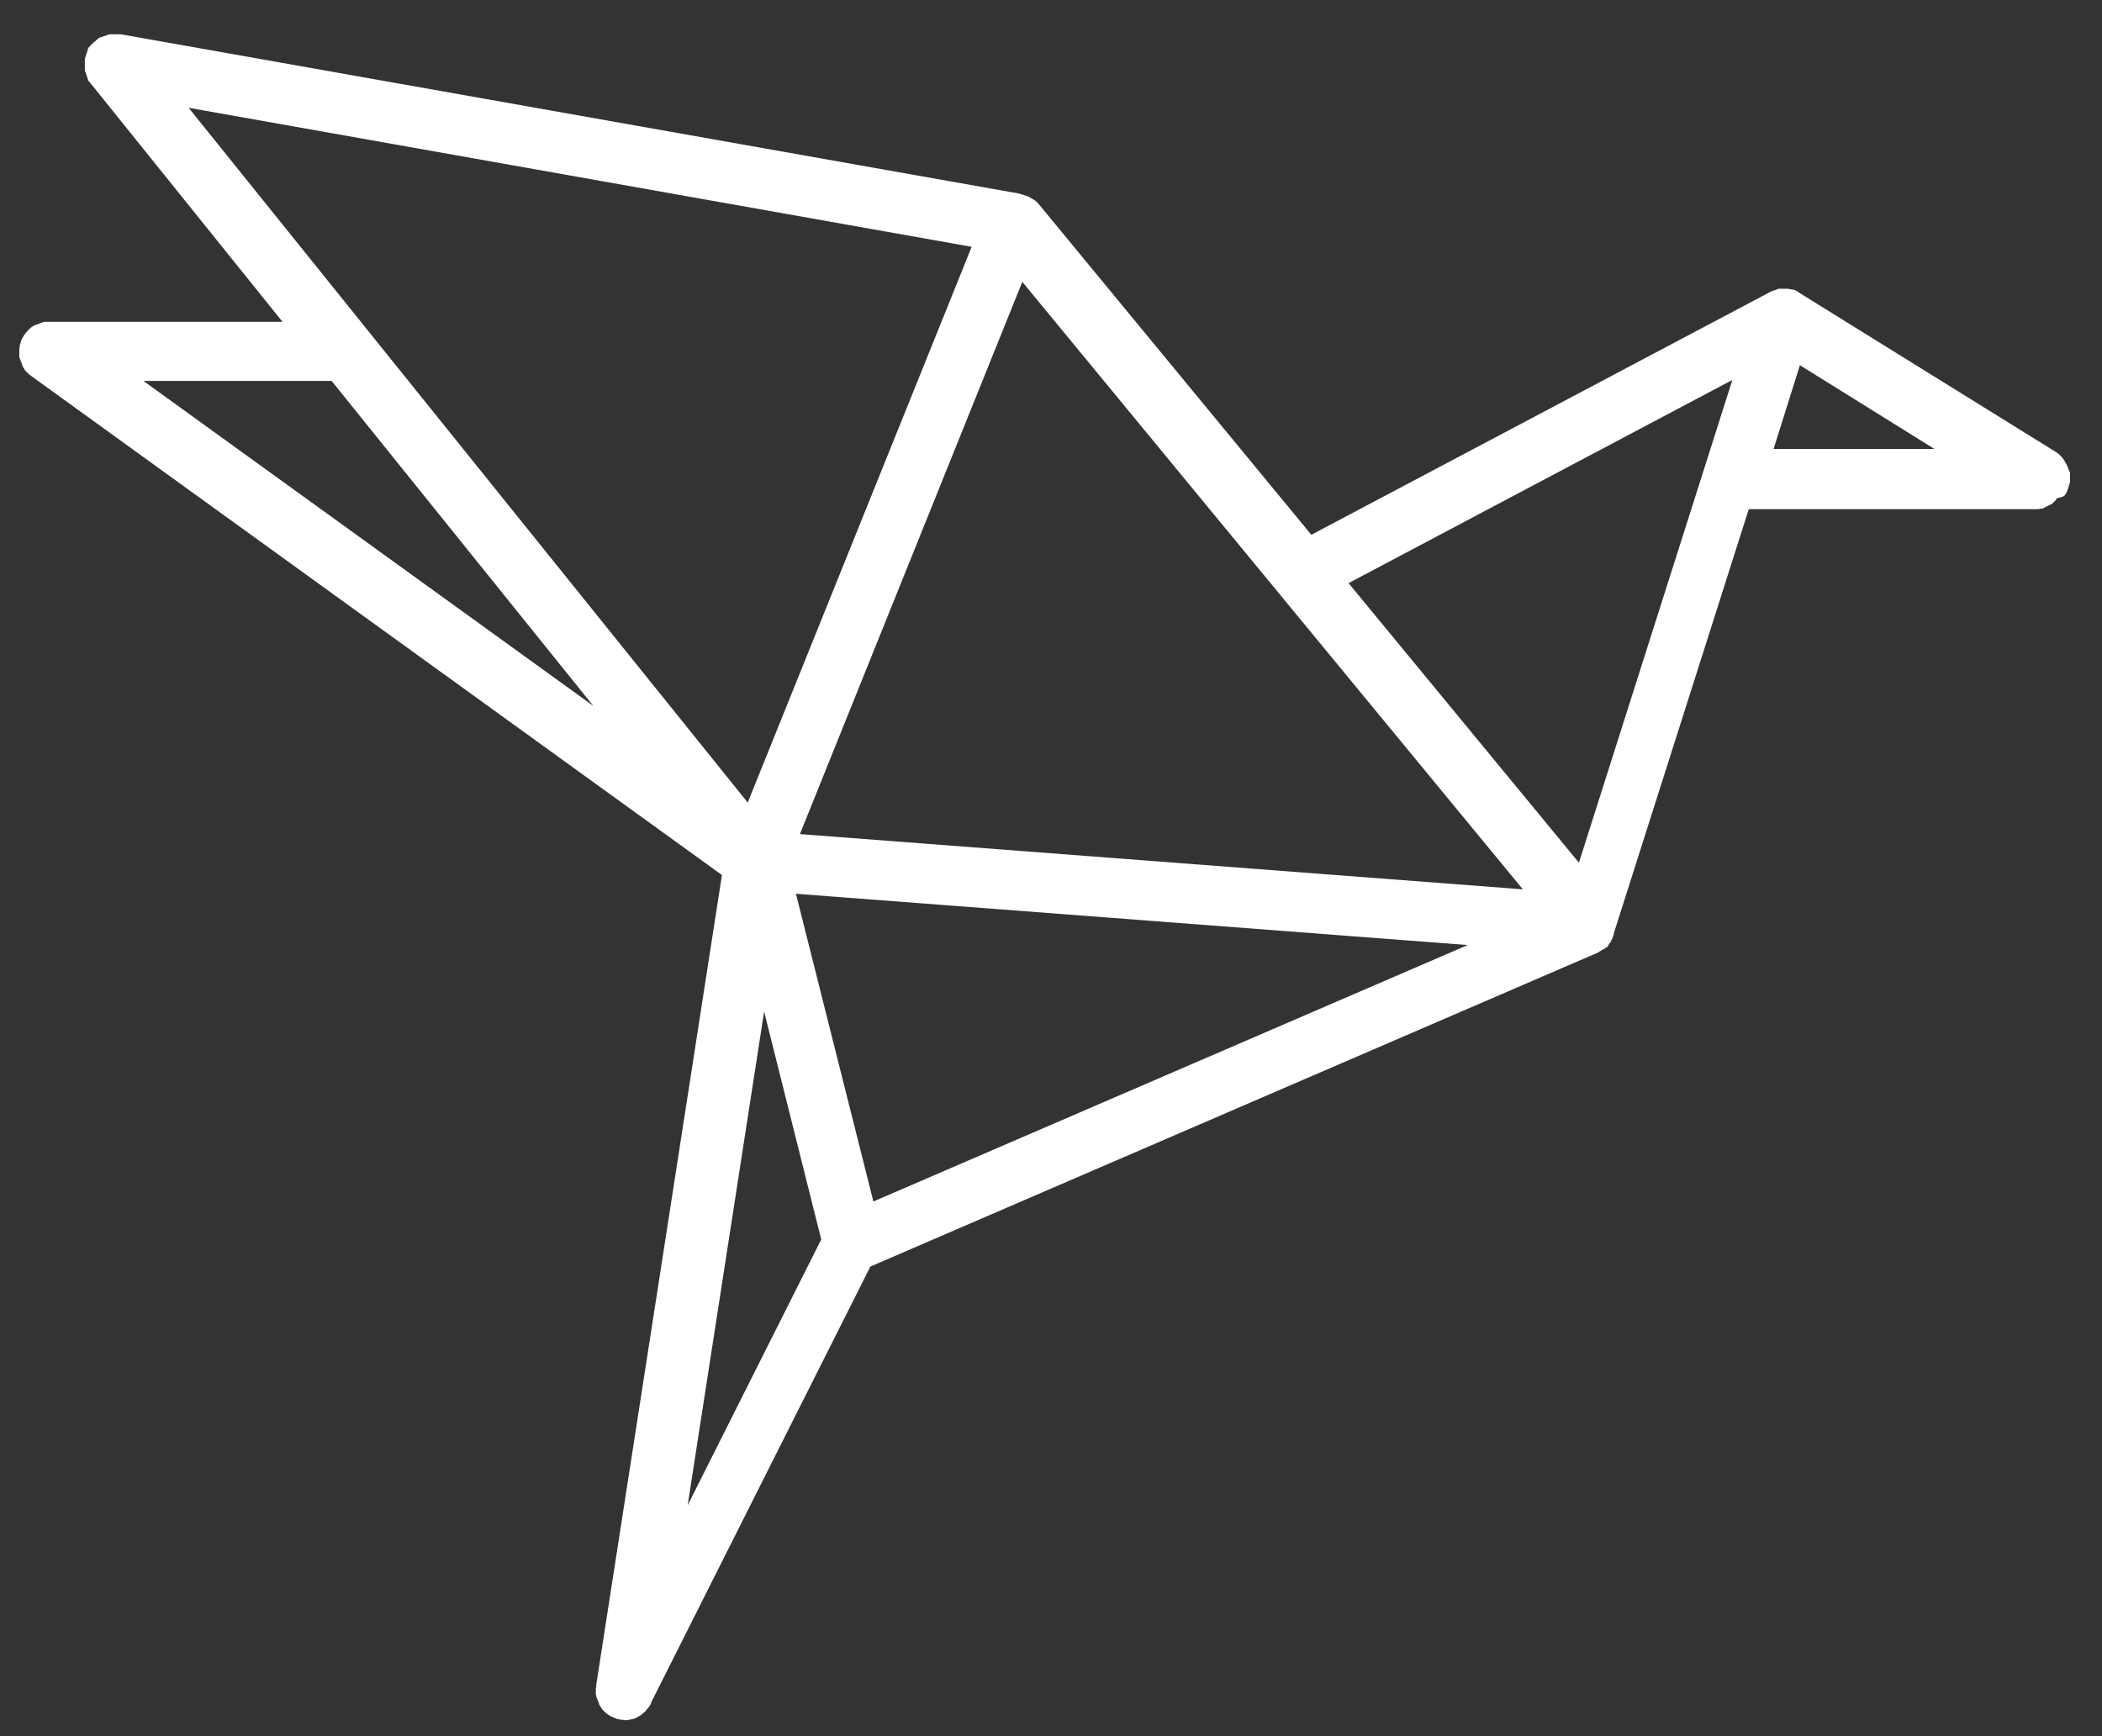 <svg width="46" height="38" viewBox="0 0 46 38" fill="none" xmlns="http://www.w3.org/2000/svg">
<rect x="0" y="0" width="46" height="38" fill="#333333" stroke="none"/>
<path d="M45.191 10.831C45.191 10.82 45.191 10.82 45.191 10.831C45.202 10.82 45.202 10.82 45.202 10.809C45.213 10.799 45.213 10.788 45.224 10.777C45.224 10.766 45.235 10.766 45.235 10.755C45.235 10.745 45.246 10.734 45.246 10.723C45.246 10.712 45.257 10.701 45.257 10.691C45.257 10.68 45.267 10.669 45.267 10.658C45.267 10.648 45.278 10.637 45.278 10.626C45.278 10.615 45.278 10.604 45.289 10.594C45.289 10.583 45.289 10.572 45.3 10.561C45.3 10.55 45.3 10.54 45.3 10.529C45.3 10.518 45.3 10.507 45.3 10.486C45.3 10.475 45.3 10.475 45.3 10.464V10.453C45.3 10.443 45.3 10.432 45.3 10.421C45.3 10.41 45.3 10.399 45.3 10.389C45.3 10.378 45.3 10.367 45.3 10.356C45.3 10.345 45.3 10.335 45.289 10.324C45.289 10.313 45.289 10.302 45.278 10.302C45.278 10.291 45.267 10.281 45.267 10.27C45.267 10.259 45.267 10.259 45.257 10.248C45.257 10.238 45.246 10.227 45.246 10.216C45.246 10.205 45.235 10.194 45.235 10.194C45.235 10.184 45.224 10.173 45.224 10.162C45.213 10.151 45.213 10.14 45.202 10.13C45.202 10.119 45.191 10.108 45.191 10.108C45.181 10.097 45.181 10.086 45.17 10.076C45.17 10.065 45.159 10.065 45.159 10.054C45.148 10.043 45.137 10.032 45.137 10.022C45.126 10.011 45.126 10.011 45.115 10C45.105 9.989 45.094 9.989 45.094 9.978C45.083 9.968 45.083 9.968 45.072 9.957C45.061 9.946 45.061 9.946 45.05 9.935C45.039 9.924 45.029 9.924 45.018 9.914C45.018 9.914 45.018 9.914 45.007 9.903L39.389 6.417C39.389 6.417 39.378 6.417 39.378 6.406C39.367 6.406 39.367 6.395 39.356 6.395C39.356 6.395 39.346 6.395 39.346 6.385C39.335 6.385 39.335 6.374 39.324 6.374C39.313 6.374 39.313 6.363 39.302 6.363C39.302 6.363 39.291 6.363 39.291 6.352C39.28 6.352 39.269 6.341 39.258 6.341H39.248H39.237C39.226 6.341 39.215 6.331 39.204 6.331H39.193H39.182C39.172 6.331 39.161 6.331 39.139 6.32C39.128 6.32 39.117 6.32 39.106 6.32C39.096 6.32 39.085 6.32 39.074 6.32C39.063 6.32 39.052 6.32 39.041 6.32C39.03 6.32 39.02 6.32 39.009 6.32H38.998C38.998 6.32 38.998 6.32 38.987 6.32H38.976C38.965 6.32 38.954 6.32 38.954 6.32H38.943H38.932H38.922C38.911 6.32 38.9 6.32 38.9 6.331C38.889 6.331 38.878 6.341 38.867 6.341C38.856 6.341 38.846 6.352 38.835 6.352C38.824 6.352 38.824 6.352 38.813 6.363H38.802C38.791 6.363 38.78 6.374 38.77 6.374C38.759 6.374 38.759 6.385 38.748 6.385L28.697 11.705L22.72 4.453C22.72 4.453 22.72 4.453 22.709 4.442C22.709 4.431 22.698 4.431 22.698 4.431C22.688 4.42 22.677 4.41 22.666 4.399C22.655 4.388 22.655 4.388 22.644 4.388C22.633 4.377 22.622 4.366 22.612 4.366C22.601 4.356 22.59 4.356 22.579 4.345C22.568 4.345 22.568 4.334 22.557 4.334C22.546 4.323 22.535 4.323 22.525 4.312C22.514 4.312 22.514 4.302 22.503 4.302C22.492 4.302 22.481 4.291 22.47 4.291C22.459 4.291 22.449 4.28 22.438 4.28C22.427 4.28 22.416 4.269 22.405 4.269C22.394 4.269 22.383 4.258 22.372 4.258C22.362 4.258 22.351 4.258 22.34 4.248C22.329 4.248 22.318 4.248 22.318 4.237H22.307L2.65 0.751C2.64 0.751 2.64 0.751 2.629 0.751C2.618 0.751 2.607 0.751 2.596 0.751C2.585 0.751 2.574 0.751 2.563 0.751C2.553 0.751 2.542 0.751 2.531 0.751C2.52 0.751 2.509 0.751 2.498 0.751C2.487 0.751 2.477 0.751 2.466 0.751C2.455 0.751 2.444 0.751 2.433 0.751C2.422 0.751 2.411 0.751 2.401 0.751C2.39 0.751 2.379 0.751 2.368 0.762C2.357 0.762 2.346 0.762 2.335 0.773C2.324 0.773 2.314 0.783 2.303 0.783C2.292 0.783 2.281 0.794 2.27 0.794C2.259 0.794 2.248 0.805 2.237 0.805C2.227 0.805 2.216 0.816 2.205 0.816C2.194 0.816 2.183 0.827 2.172 0.827C2.161 0.827 2.151 0.837 2.151 0.848C2.14 0.859 2.129 0.859 2.118 0.87L2.107 0.88C2.107 0.88 2.107 0.88 2.096 0.891C2.085 0.902 2.075 0.913 2.064 0.913C2.053 0.924 2.053 0.924 2.042 0.934C2.031 0.945 2.031 0.956 2.02 0.956C2.009 0.967 2.009 0.967 1.998 0.978C1.988 0.988 1.988 0.999 1.977 0.999C1.966 1.01 1.966 1.021 1.955 1.021C1.944 1.032 1.944 1.042 1.933 1.053C1.922 1.064 1.922 1.075 1.922 1.086C1.922 1.096 1.912 1.107 1.912 1.118C1.912 1.129 1.901 1.139 1.901 1.15C1.901 1.161 1.89 1.172 1.89 1.183C1.89 1.193 1.879 1.204 1.879 1.215C1.879 1.226 1.879 1.237 1.868 1.247C1.868 1.258 1.857 1.269 1.857 1.28V1.291C1.857 1.301 1.857 1.301 1.857 1.312C1.857 1.323 1.857 1.334 1.857 1.345C1.857 1.355 1.857 1.366 1.857 1.377C1.857 1.388 1.857 1.399 1.857 1.409C1.857 1.42 1.857 1.431 1.857 1.442C1.857 1.452 1.857 1.463 1.857 1.474C1.857 1.485 1.857 1.496 1.857 1.506C1.857 1.517 1.857 1.528 1.857 1.539C1.857 1.55 1.857 1.56 1.868 1.571C1.868 1.582 1.879 1.593 1.879 1.604C1.879 1.614 1.89 1.625 1.89 1.636C1.89 1.647 1.901 1.658 1.901 1.668C1.901 1.679 1.912 1.69 1.912 1.701C1.912 1.711 1.922 1.722 1.922 1.733C1.922 1.744 1.933 1.755 1.933 1.765C1.944 1.776 1.944 1.787 1.955 1.787C1.966 1.798 1.966 1.809 1.977 1.819L1.988 1.83L6.182 7.043H1.097C1.086 7.043 1.086 7.043 1.075 7.043C1.064 7.043 1.053 7.043 1.042 7.043C1.031 7.043 1.02 7.043 1.01 7.043C0.999 7.043 0.988 7.043 0.977 7.043C0.966 7.043 0.955 7.043 0.944 7.054C0.934 7.054 0.923 7.054 0.912 7.065C0.901 7.065 0.89 7.075 0.879 7.075C0.868 7.075 0.858 7.086 0.858 7.086C0.847 7.086 0.836 7.097 0.825 7.097C0.814 7.097 0.803 7.108 0.792 7.108C0.781 7.108 0.771 7.118 0.76 7.118C0.749 7.129 0.738 7.129 0.727 7.14C0.716 7.14 0.716 7.151 0.705 7.151C0.695 7.162 0.684 7.162 0.673 7.172C0.662 7.183 0.662 7.183 0.651 7.194C0.64 7.205 0.629 7.205 0.629 7.216C0.618 7.226 0.618 7.226 0.608 7.237C0.597 7.248 0.597 7.248 0.586 7.259C0.575 7.27 0.575 7.28 0.564 7.291L0.553 7.302C0.553 7.302 0.553 7.313 0.542 7.313C0.532 7.324 0.532 7.334 0.521 7.345C0.521 7.356 0.51 7.356 0.51 7.367C0.499 7.377 0.499 7.388 0.488 7.399C0.488 7.41 0.477 7.421 0.477 7.421C0.477 7.431 0.466 7.442 0.466 7.453C0.466 7.464 0.455 7.475 0.455 7.485C0.455 7.496 0.445 7.507 0.445 7.518C0.445 7.529 0.434 7.539 0.434 7.55C0.434 7.561 0.434 7.572 0.434 7.583C0.434 7.593 0.434 7.604 0.423 7.615C0.423 7.626 0.423 7.636 0.423 7.636C0.423 7.647 0.423 7.658 0.423 7.68V7.69C0.423 7.701 0.423 7.701 0.423 7.712C0.423 7.723 0.423 7.734 0.423 7.744C0.423 7.755 0.423 7.766 0.423 7.777C0.423 7.788 0.423 7.798 0.423 7.809C0.423 7.82 0.423 7.831 0.434 7.842C0.434 7.852 0.434 7.863 0.445 7.874C0.445 7.885 0.455 7.896 0.455 7.906C0.455 7.917 0.466 7.928 0.466 7.928C0.466 7.939 0.477 7.949 0.477 7.96C0.477 7.971 0.488 7.982 0.488 7.993C0.488 8.003 0.499 8.014 0.499 8.025C0.51 8.036 0.51 8.047 0.521 8.057C0.521 8.068 0.532 8.068 0.532 8.079C0.542 8.09 0.542 8.101 0.553 8.111C0.564 8.122 0.564 8.122 0.575 8.133C0.586 8.144 0.586 8.155 0.597 8.155C0.608 8.165 0.608 8.165 0.618 8.176C0.629 8.187 0.629 8.187 0.64 8.198C0.651 8.209 0.662 8.209 0.673 8.219L0.684 8.23L15.799 19.152L13.049 36.873C13.049 36.873 13.049 36.873 13.049 36.884C13.049 36.884 13.049 36.884 13.049 36.895C13.049 36.916 13.049 36.927 13.039 36.949C13.039 36.959 13.039 36.959 13.039 36.97C13.039 36.981 13.039 37.002 13.039 37.013C13.039 37.024 13.039 37.035 13.039 37.046C13.039 37.056 13.039 37.067 13.039 37.078C13.039 37.089 13.039 37.1 13.049 37.111C13.049 37.121 13.049 37.132 13.049 37.132C13.049 37.143 13.06 37.154 13.06 37.164C13.06 37.175 13.06 37.175 13.071 37.186C13.071 37.197 13.082 37.208 13.082 37.218C13.082 37.229 13.093 37.24 13.093 37.24C13.093 37.251 13.104 37.261 13.104 37.272C13.104 37.283 13.114 37.294 13.114 37.305C13.114 37.316 13.125 37.316 13.125 37.326C13.136 37.337 13.136 37.348 13.147 37.359C13.147 37.37 13.158 37.37 13.158 37.38C13.169 37.391 13.169 37.402 13.18 37.413C13.18 37.423 13.191 37.423 13.201 37.434C13.212 37.445 13.223 37.456 13.234 37.467C13.245 37.477 13.245 37.477 13.256 37.488C13.267 37.499 13.277 37.499 13.277 37.51C13.288 37.521 13.299 37.521 13.31 37.531C13.321 37.531 13.321 37.542 13.332 37.542C13.343 37.553 13.364 37.564 13.386 37.575C13.386 37.575 13.386 37.575 13.397 37.575C13.419 37.585 13.441 37.596 13.462 37.607C13.473 37.607 13.473 37.607 13.484 37.618C13.495 37.618 13.517 37.629 13.538 37.629C13.549 37.629 13.56 37.629 13.571 37.639C13.582 37.639 13.582 37.639 13.593 37.639H13.604C13.636 37.639 13.669 37.65 13.69 37.65C13.712 37.65 13.745 37.65 13.767 37.639H13.777C13.832 37.629 13.886 37.618 13.93 37.596C13.93 37.596 13.94 37.596 13.94 37.585C13.962 37.575 13.984 37.564 14.006 37.553C14.006 37.553 14.016 37.553 14.016 37.542C14.038 37.531 14.049 37.521 14.071 37.499L14.082 37.488C14.103 37.477 14.125 37.456 14.136 37.434L14.147 37.423C14.169 37.402 14.179 37.38 14.201 37.359C14.223 37.337 14.234 37.305 14.245 37.283C14.245 37.283 14.245 37.283 14.245 37.272L19.047 27.721L34.977 20.846C34.977 20.846 34.988 20.846 34.988 20.836C34.999 20.825 35.01 20.825 35.021 20.814C35.021 20.814 35.021 20.814 35.032 20.814L35.042 20.803C35.053 20.792 35.064 20.792 35.075 20.782C35.086 20.782 35.086 20.771 35.097 20.771C35.097 20.771 35.097 20.771 35.108 20.771C35.118 20.771 35.118 20.76 35.129 20.749C35.14 20.749 35.14 20.738 35.151 20.738C35.162 20.738 35.162 20.728 35.173 20.728C35.173 20.728 35.173 20.728 35.184 20.717C35.184 20.717 35.184 20.717 35.184 20.706L35.195 20.695C35.206 20.684 35.205 20.684 35.205 20.674C35.205 20.663 35.216 20.663 35.216 20.652L35.227 20.641C35.227 20.641 35.227 20.631 35.238 20.631C35.238 20.631 35.238 20.62 35.249 20.62C35.249 20.609 35.26 20.609 35.26 20.598C35.26 20.598 35.26 20.598 35.26 20.587C35.26 20.576 35.271 20.566 35.271 20.566C35.271 20.555 35.282 20.555 35.282 20.544C35.282 20.533 35.292 20.523 35.292 20.512C35.292 20.501 35.303 20.501 35.303 20.49C35.303 20.479 35.314 20.469 35.314 20.458C35.314 20.458 35.314 20.458 35.314 20.447V20.436L38.27 11.144H44.507C44.529 11.144 44.55 11.144 44.583 11.144C44.594 11.144 44.594 11.144 44.605 11.144C44.626 11.144 44.637 11.133 44.659 11.133C44.67 11.133 44.67 11.133 44.681 11.133C44.703 11.133 44.713 11.122 44.735 11.112C44.746 11.112 44.746 11.112 44.757 11.101C44.779 11.09 44.8 11.079 44.822 11.069C44.844 11.058 44.865 11.047 44.887 11.036C44.898 11.036 44.898 11.025 44.909 11.025C44.92 11.014 44.931 11.004 44.942 10.993C44.952 10.982 44.952 10.982 44.963 10.971C44.974 10.961 44.996 10.939 45.007 10.917C45.007 10.917 45.007 10.917 45.007 10.907C45.159 10.874 45.181 10.853 45.191 10.831ZM37.911 8.316L34.553 18.882L29.512 12.763L37.911 8.316ZM4.128 2.359L21.264 5.402L16.363 17.566L4.128 2.359ZM33.326 19.465L17.505 18.256L22.372 6.169L33.326 19.465ZM19.113 26.297L17.418 19.562L32.12 20.684L19.113 26.297ZM17.972 27.128L15.049 32.945L16.722 22.141L17.972 27.128ZM12.984 15.45L3.139 8.338H7.258L12.984 15.45ZM39.389 7.993L42.334 9.827H38.813L39.389 7.993Z" fill="white"/>
</svg>
